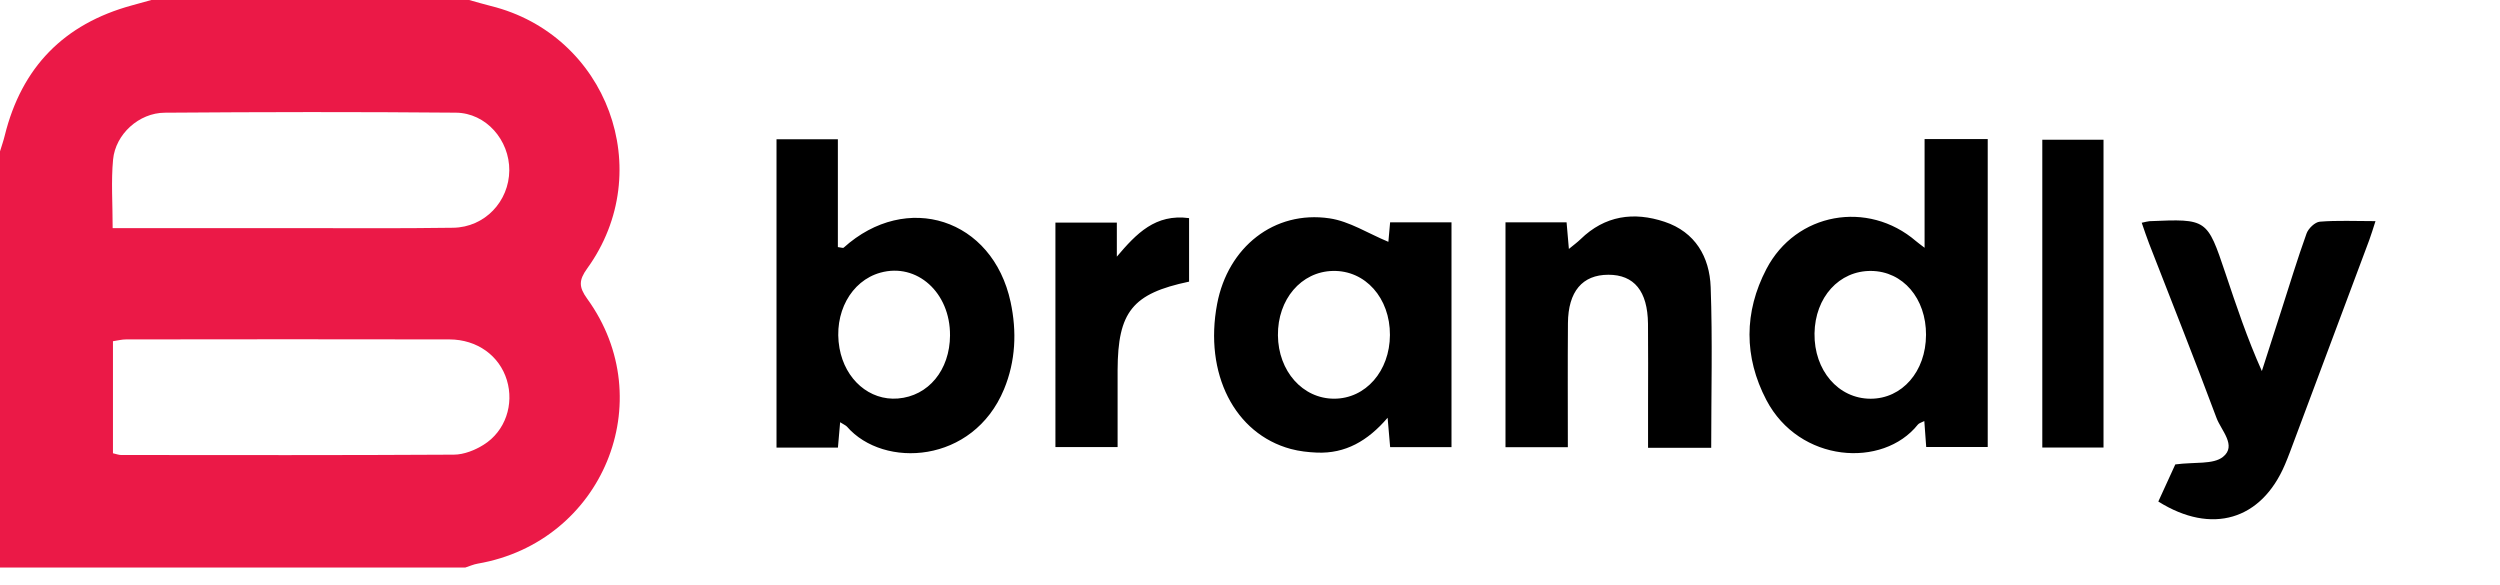 <svg xmlns="http://www.w3.org/2000/svg" viewBox="0 0 158.581 37.131">
  <path fill="#eb1947" fill-rule="evenodd" clip-rule="evenodd" d="M29.76 0c.455.126.907.264 1.366.377 7.394 1.828 10.59 10.465 6.123 16.65-.537.742-.543 1.176-.003 1.922 4.695 6.476.973 15.437-6.938 16.803-.27.046-.527.163-.79.247H0V9.6c.102-.335.22-.665.302-1.005C1.372 4.267 4.057 1.52 8.356.345 8.77.234 9.186.116 9.6 0h20.16zM7.166 28.752c.217.048.367.11.517.11 7.036.005 14.072.02 21.108-.022.636-.003 1.34-.283 1.89-.63 1.382-.865 1.937-2.563 1.47-4.1-.472-1.545-1.88-2.576-3.646-2.58-6.836-.015-13.672-.008-20.51 0-.265 0-.53.07-.83.114v7.108zm-.02-14.283h11.168c3.478-.002 6.955.03 10.432-.022 2.005-.03 3.544-1.67 3.56-3.637.014-1.92-1.47-3.645-3.39-3.663-6.155-.055-12.31-.045-18.465.002-1.64.01-3.125 1.367-3.278 2.97-.13 1.377-.027 2.776-.027 4.35z"/>
  <g fill-rule="evenodd" clip-rule="evenodd">
    <path fill="currentColor" d="M53.292 26.782c-.055.62-.094 1.086-.14 1.61h-3.896V8.835h3.892v6.838c.22.027.328.073.365.04 3.994-3.605 9.455-1.848 10.592 3.445.4 1.866.324 3.743-.418 5.535-1.96 4.73-7.63 5.047-9.96 2.372-.074-.082-.192-.126-.435-.282zm6.97-5.51c.018-2.715-2.098-4.618-4.415-3.977-1.875.52-2.99 2.577-2.596 4.79.357 1.998 1.912 3.338 3.705 3.193 1.936-.155 3.294-1.8 3.307-4.006zM122.08 8.822h4.006v19.532h-3.902c-.04-.53-.074-1.038-.12-1.645-.177.093-.335.127-.41.224-2.216 2.782-7.52 2.436-9.612-1.564-1.426-2.725-1.42-5.574.004-8.302 1.87-3.587 6.436-4.395 9.492-1.77.115.098.238.185.543.42V8.82zm.093 12.428c.01-2.323-1.465-4.044-3.48-4.064-2.03-.02-3.56 1.668-3.594 3.966-.032 2.342 1.51 4.138 3.556 4.14 2.004 0 3.508-1.728 3.517-4.042zM88.068 15.34c.02-.247.062-.713.11-1.237h3.894v14.26H88.18c-.046-.522-.093-1.09-.16-1.863-1.267 1.478-2.687 2.283-4.483 2.21-.555-.023-1.12-.087-1.654-.23-3.576-.963-5.513-4.79-4.678-9.2.682-3.606 3.62-5.948 7.13-5.43 1.264.187 2.446.957 3.733 1.49zm-7.006 5.93c.02 2.277 1.572 4.022 3.568 4.02 1.998-.002 3.527-1.75 3.537-4.04.01-2.346-1.56-4.11-3.62-4.064-2.008.043-3.508 1.8-3.485 4.085zM108.546 28.406h-4.006V25.57c0-1.68.014-3.358-.004-5.038-.023-2.068-.88-3.107-2.516-3.104-1.646.003-2.547 1.06-2.562 3.074-.02 2.592-.006 5.185-.006 7.866h-3.955V14.105h3.875c.045.52.09 1.022.146 1.686.3-.247.533-.416.74-.616 1.543-1.505 3.373-1.76 5.332-1.106 1.947.65 2.854 2.233 2.922 4.144.122 3.348.034 6.704.034 10.194zM135.853 14.13c.268-.055.383-.093.498-.1 3.65-.153 3.65-.153 4.81 3.294.693 2.066 1.383 4.135 2.314 6.214l1.23-3.83c.527-1.634 1.023-3.28 1.604-4.894.115-.322.535-.727.844-.752 1.105-.09 2.225-.035 3.53-.035-.16.492-.267.854-.397 1.205-1.678 4.49-3.357 8.978-5.037 13.465-.098.262-.203.52-.312.778-1.492 3.512-4.637 4.466-8.03 2.338l1.077-2.354c1.246-.165 2.402.017 3.023-.477.893-.71-.115-1.68-.408-2.47-1.38-3.705-2.846-7.377-4.277-11.062-.156-.4-.29-.814-.467-1.32zM133.43 28.39h-3.882V8.862h3.883V28.39zM75.426 17.865c-3.594.755-4.52 1.912-4.534 5.61-.005 1.595 0 3.19 0 4.882h-3.944V14.12h3.896v2.16c1.244-1.468 2.447-2.728 4.582-2.444v4.03z"/>
  </g>
</svg>
